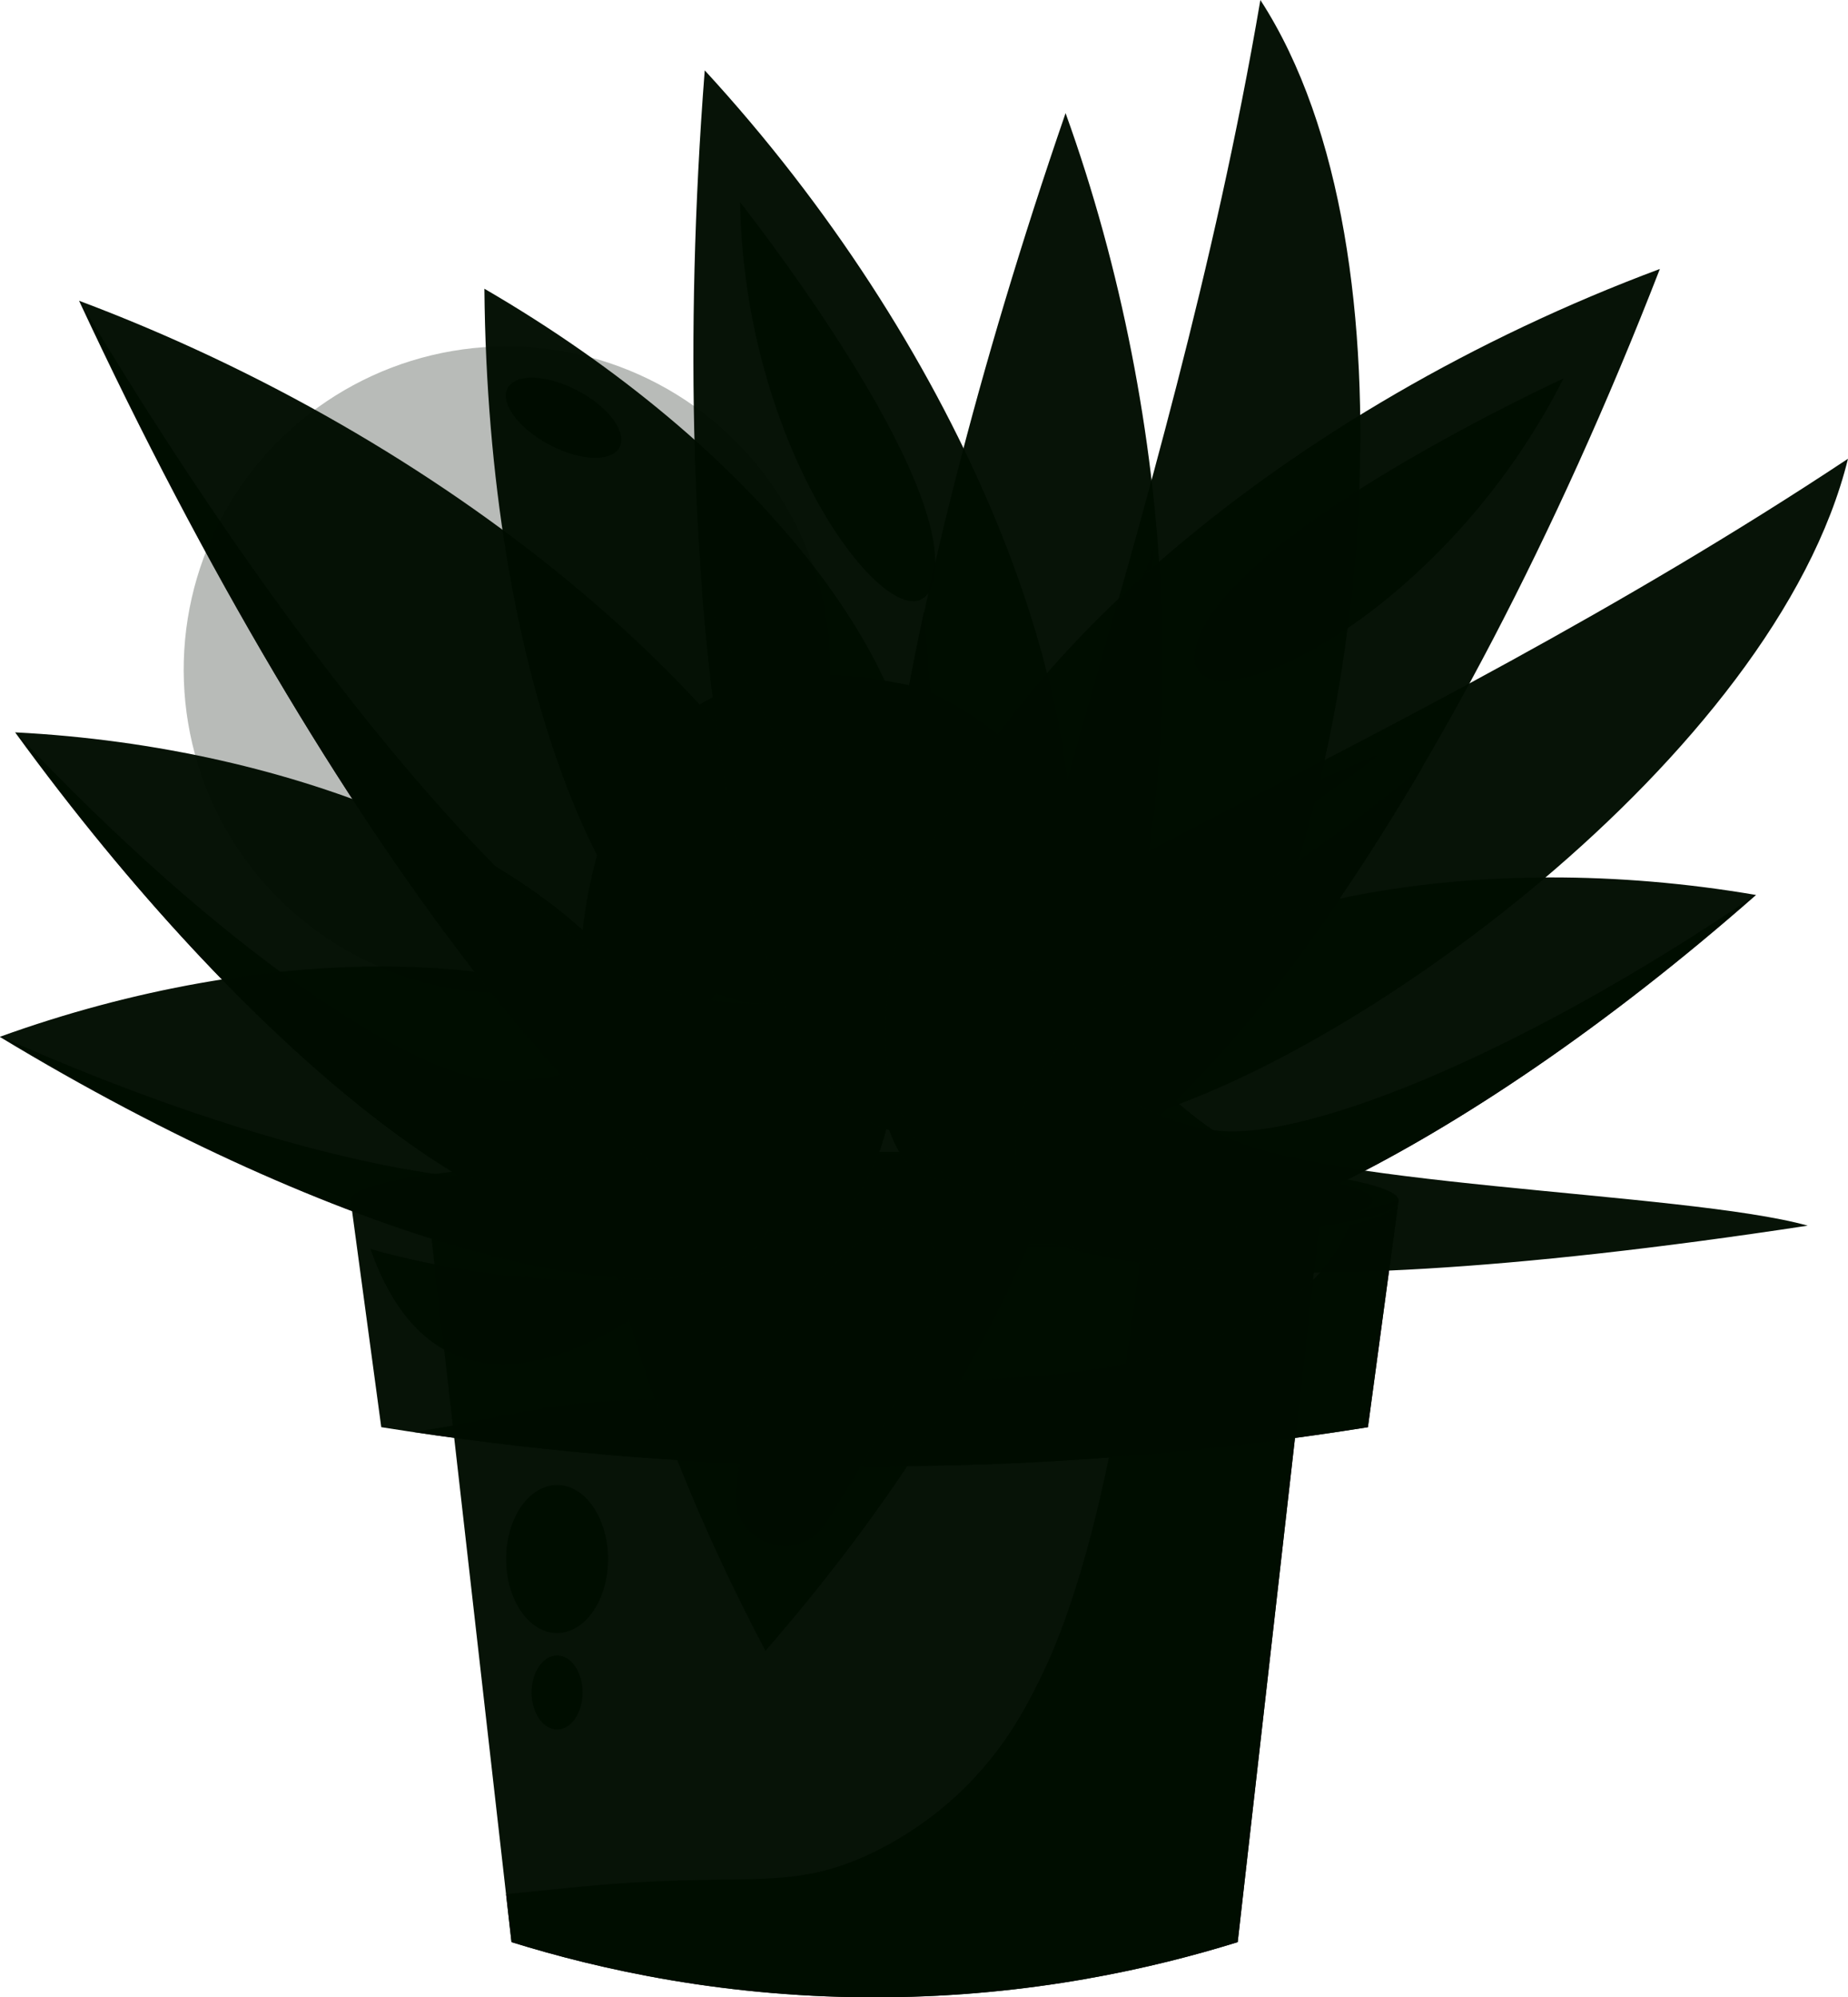 <?xml version="1.0" encoding="UTF-8" standalone="no"?>
<!-- Created with Inkscape (http://www.inkscape.org/) -->
<svg xmlns:rdf="http://www.w3.org/1999/02/22-rdf-syntax-ns#" xmlns="http://www.w3.org/2000/svg" height="38.317mm" width="35.461mm" version="1.1" xmlns:cc="http://creativecommons.org/ns#" xmlns:dc="http://purl.org/dc/elements/1.1/" viewBox="0 0 35.461 38.317">
 <g fill-opacity=".972" transform="translate(0 -258.68)" fill="#000d00">
  <g>
   <path d="m23.75 295.94c-1.617 0.503-3.951 1.037-6.791 1.058-3.012 0.023-5.476-0.54-7.144-1.058-0.539-4.743-1.078-9.486-1.617-14.229h17.169l-1.617 14.229"/>
   <path d="m21.996 281.71c-0.03 0.367-0.526 6.068-2.008 9.114-0.296 0.608-0.776 1.57-1.794 2.447-0.781 0.674-1.528 0.995-1.734 1.081-1.453 0.599-2.299 0.24-5.254 0.518-0.628 0.059-1.146 0.114-1.495 0.151 0.035 0.306 0.07 0.612 0.104 0.918 1.668 0.519 4.132 1.081 7.144 1.058 2.84-0.021 5.173-0.555 6.791-1.058l1.617-14.229h-3.372"/>
   <path d="m26.837 281.71c0 0.515-4.501 0.933-10.054 0.933-5.553 0-10.054-0.417-10.054-0.933 0-0.515 4.501-0.932 10.054-0.932 5.553 0 10.054 0.417 10.054 0.932"/>
   <path d="m11.668 288.59c0 0.784-0.438 1.42-0.978 1.42-0.54 0-0.978-0.636-0.978-1.42 0-0.784 0.438-1.42 0.978-1.42 0.54 0 0.978 0.636 0.978 1.42"/>
   <path d="m11.179 291.15c0 0.392-0.219 0.71-0.489 0.71-0.27 0-0.489-0.318-0.489-0.71 0-0.392 0.219-0.71 0.489-0.71 0.27 0 0.489 0.318 0.489 0.71"/>
   <path d="m26.329 281.71c0 0.489-4.274 0.886-9.546 0.886-5.272 0-9.546-0.397-9.546-0.886 0-0.489 4.274-0.885 9.546-0.885 5.272 0 9.546 0.397 9.546 0.885"/>
   <path d="m26.249 286.06c-2.651 0.423-5.78 0.739-9.29 0.75-3.658 0.011-6.908-0.314-9.643-0.75-0.196-1.45-0.392-2.901-0.588-4.351 2.501 0.933 6.288 0.892 10.299 0.877 4.074-0.015 7.184 0.008 9.81-0.877-0.196 1.451-0.392 2.901-0.588 4.351"/>
   <path d="m25.904 282.18c-0.543 1.347-1.821 1.903-3.239 2.378-1.768 0.593-3.676 0.541-5.535 0.693-0.942 0.078-1.88 0.209-2.824 0.253-1.045 0.049-2.094-0.01-3.135 0.095-0.902 0.091-1.786 0.304-2.678 0.464-0.185 0.033-0.371 0.062-0.557 0.091 2.603 0.387 5.635 0.666 9.023 0.657 3.51-0.01 6.639-0.327 9.29-0.75l0.573-4.244c-0.071 0.058-0.173 0.129-0.307 0.186-0.18 0.076-0.506 0.172-0.612 0.176"/>
   <path d="m7.107 282.64s3.18 0.978 6.215 0.449c0 0-4.554 4.255-6.215-0.449"/>
   <path d="m35.461 267.48c-1.396 5.678-9.608 11.654-13.975 12.742-0.852 0.212-1.934 0.373-3.116 0.237-1.819-0.559-1.703-1.391-1.536-1.814 0.867-2.192 9.883-5.367 18.627-11.164"/>
   <path d="m21.497 277.05c-0.875 1.262-1.107 2.454-0.486 3.278-0.765 0.153-1.668 0.244-2.642 0.132-1.819-0.559-1.703-1.391-1.536-1.814 0.563-1.422 4.651-3.37 9.602-5.476-1.716 1.377-4.036 2.579-4.938 3.881"/>
   <path d="m23.275 280.36c-1.518-1.049-2.41-2.417-2.315-3.86-0.785 0.292-1.66 0.752-2.484 1.514-1.339 1.869-0.746 2.844-0.364 3.285 1.326 1.532 4.916 2.67 16.576 0.895-2.351-0.659-9.847-0.753-11.412-1.835"/>
   <path d="m14.689 290.35c5.536-6.357 7.661-13.001 5.449-16.453-0.431-0.674-1.166-1.441-2.504-2.028-2.657-0.621-3.976 0.12-4.545 0.561-2.95 2.283-2.765 9.662 1.599 17.92"/>
   <path d="m14.698 276.47c1.348-1.535 3.174-2.635 5.167-2.936-0.451-0.575-1.139-1.18-2.241-1.663-2.657-0.621-3.976 0.12-4.545 0.561-1.914 1.481-2.506 5.109-1.495 9.729 0.759-2.124 1.724-4.107 3.114-5.691"/>
   <path d="m14.123 287.34c-0.08 0.964 1.203 1.381 1.724 0.566 1.172-1.831 2.562-4.37 2.017-5.394-0.719-1.35-3.455 1.383-3.741 4.827"/>
   <path d="m20.447 260.85c2.158 5.98 2.448 12.893 0.819 17.088-0.318 0.818-0.81 1.795-1.603 2.683-1.506 1.164-2.119 0.589-2.368 0.209-1.291-1.972-0.247-10.114 3.152-19.979"/>
   <path d="m18.675 276.1c0.527 1.442 1.366 2.319 2.397 2.287-0.316 0.713-0.763 1.503-1.416 2.234-1.506 1.164-2.119 0.589-2.368 0.209-0.838-1.28-0.691-5.158 0.443-10.418 0.136 2.196 0.4 4.199 0.943 5.687"/>
   <path d="m24.185 258.68c3.183 4.904 1.918 14.982-0.278 18.91-0.429 0.767-1.052 1.665-1.96 2.434-1.652 0.943-2.18 0.289-2.374-0.122-1.004-2.132 2.853-10.878 4.612-21.221"/>
   <path d="m21.597 275.41c0.321 1.501 1.031 2.486 2.057 2.598-0.412 0.663-0.964 1.383-1.712 2.016-1.653 0.944-2.18 0.289-2.374-0.122-0.652-1.384 0.727-5.697 2.581-10.748-0.171 2.194-0.883 4.708-0.551 6.256"/>
   <path d="m0.289 272.73c5.44 0.277 10.309 2.406 12.101 5.18 0.35 0.541 0.693 1.28 0.784 2.235-0.182 1.634-0.966 1.941-1.384 2.015-2.168 0.384-7.009-3.261-11.5-9.43"/>
   <path d="m9.474 279.41c0.993 0.063 1.8-0.248 1.8-0.248 0.529-0.196 0.973-0.508 1.295-0.937 0.28 0.503 0.527 1.141 0.601 1.927-0.181 1.637-0.967 1.942-1.384 2.015-2.164 0.381-6.996-3.261-11.473-9.421 3.905 4.158 7.565 6.562 9.162 6.664"/>
   <path d="m9.296 264.22c5.21 3.026 8.532 7.269 8.335 10.452-0.038 0.621-0.223 1.4-0.815 2.225-1.345 1.239-2.344 1.085-2.812 0.93-2.429-0.803-4.643-6.267-4.709-13.607"/>
  </g>
  <circle opacity="0.289" cx="135.66" transform="rotate(27.902)" cy="235.41" r="6.202"/>
  <path d="m0 278.57c5.123-1.851 10.437-1.772 13.162 0.092 0.532 0.364 1.135 0.912 1.587 1.758 0.465 1.578-0.139 2.164-0.496 2.394-1.85 1.2-7.726-0.29-14.254-4.24"/>
  <path d="m11.053 281.17c0.939-0.326 1.563-0.925 1.563-0.925 0.411-0.386 0.7-0.845 0.831-1.365 0.453 0.356 0.927 0.848 1.3 1.544 0.466 1.579-0.14 2.165-0.496 2.394-1.848 1.189-7.713-0.299-14.225-4.246 5.21 2.322 9.515 3.123 11.027 2.598"/>
  <ellipse rx="1.215" ry=".587" transform="rotate(27.902)" cy="230.63" cx="134.36"/>
  <g>
   <path d="m1.517 264.45c7.019 2.631 13.004 7.602 14.891 12.199 0.368 0.897 0.698 2.066 0.664 3.431-0.494 2.198-1.56 2.3-2.115 2.231-2.875-0.361-8.585-7.428-13.44-17.861"/>
   <path d="m12.387 277.53c1.278 0.498 2.375 0.399 2.375 0.399 0.717-0.055 1.343-0.305 1.828-0.769 0.284 0.816 0.503 1.804 0.476 2.928-0.494 2.201-1.562 2.301-2.115 2.231-2.87-0.364-8.568-7.423-13.407-17.838 4.414 7.394 8.784 12.248 10.843 13.049"/>
   <path d="m13.523 260.03c4.767 5.18 7.532 11.761 6.96 16.239-0.111 0.874-0.386 1.946-1.065 3.014-1.471 1.526-2.434 1.137-2.877 0.838-2.294-1.553-3.824-9.676-3.018-20.091"/>
   <path d="m16.616 275.19c1.158 1.247 2.509 1.867 3.783 1.559-0.145 0.772-0.428 1.653-0.987 2.533-1.471 1.526-2.434 1.137-2.877 0.838-1.488-1.008-2.654-4.783-3.07-10.154 0.932 2.079 1.958 3.938 3.152 5.225"/>
   <path d="m14.201 262.56s3.909 4.929 3.741 7.055c-0.168 2.126-3.649-1.685-3.741-7.055"/>
   <path d="m31.851 263.84c-7.149 2.667-12.953 7.642-14.46 12.209-0.294 0.891-0.518 2.051-0.337 3.402 0.757 2.171 1.897 2.263 2.477 2.189 3.005-0.383 8.293-7.43 12.32-17.8"/>
   <path d="m21.74 276.88c-1.731 0.637-3.363 0.58-4.489-0.328-0.213 0.81-0.34 1.79-0.191 2.902 0.757 2.171 1.897 2.263 2.477 2.189 1.949-0.249 4.861-3.304 7.764-8.251-1.892 1.543-3.775 2.83-5.561 3.488"/>
   <path d="m30.002 265.94s-6.178 2.84-6.996 4.958c-0.818 2.118 4.415 0.143 6.996-4.958"/>
   <path d="m33.697 275.85c-5.369-0.919-10.586 0.095-12.94 2.41-0.46 0.452-0.956 1.098-1.253 2.01-0.18 1.635 0.518 2.106 0.91 2.269 2.031 0.849 7.553-1.65 13.283-6.689"/>
   <path d="m23.275 280.36c-0.982-0.155-1.702-0.635-1.702-0.635-0.473-0.307-0.838-0.709-1.058-1.197-0.383 0.43-0.763 0.998-1.008 1.749-0.181 1.637 0.519 2.107 0.91 2.269 2.029 0.845 7.54-1.653 13.255-6.686-4.72 3.204-8.816 4.75-10.397 4.5"/>
  </g>
 </g>
</svg>
